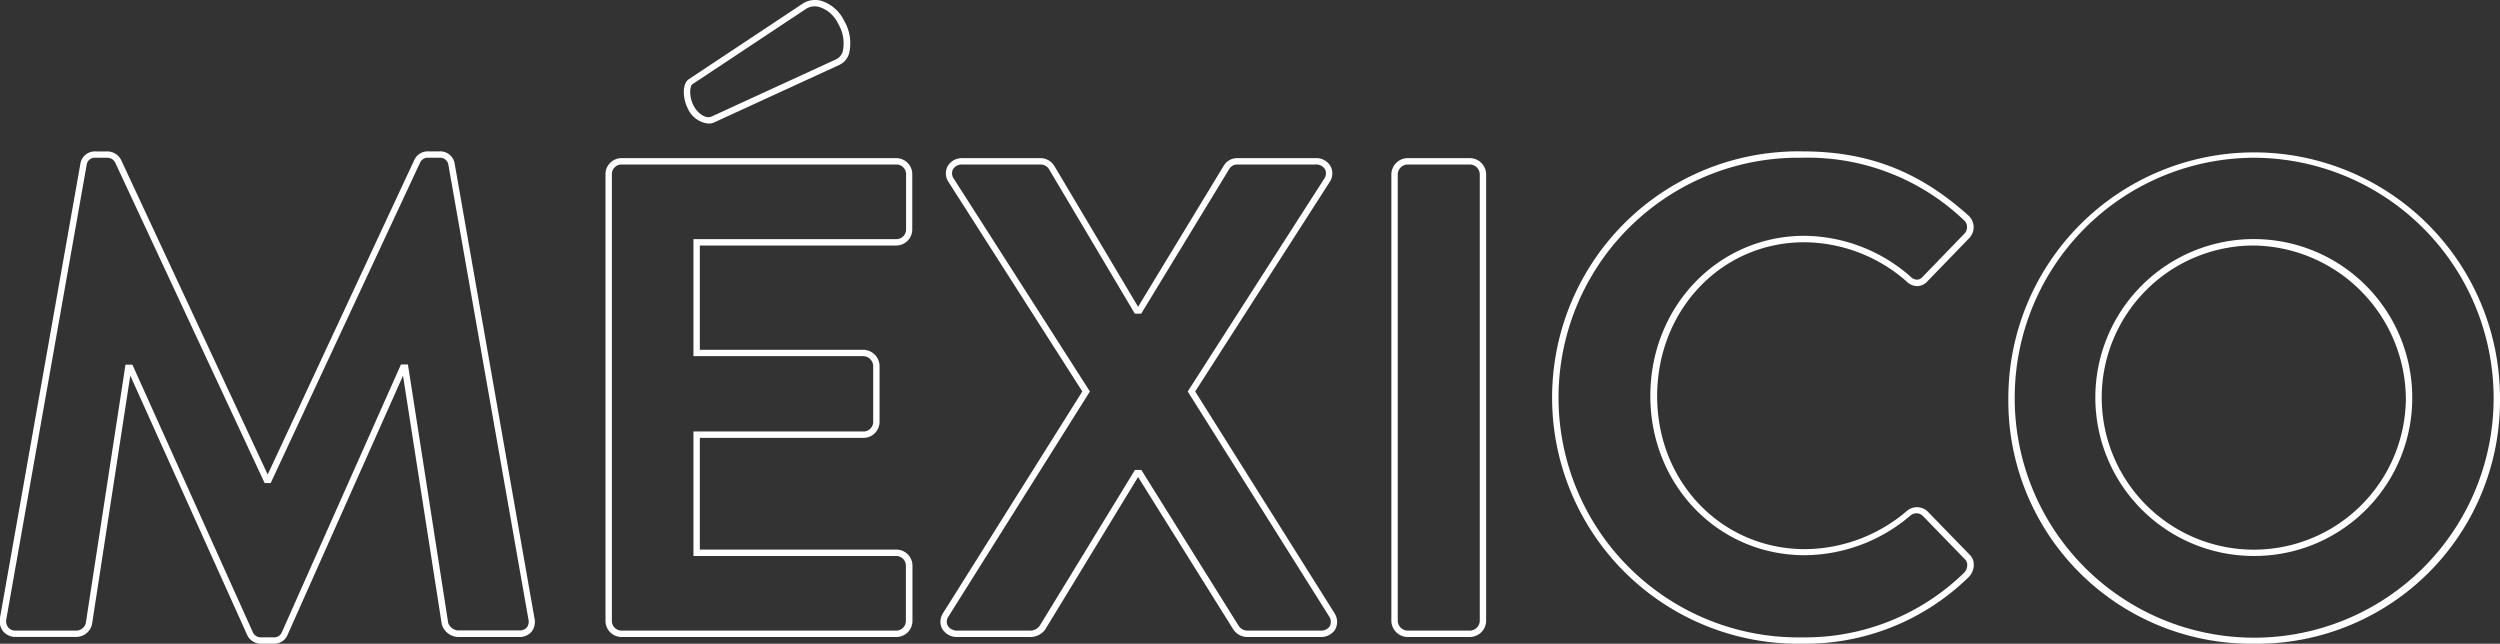 <svg xmlns="http://www.w3.org/2000/svg" viewBox="0 0 392.24 101"><rect x="0" y="0" width="392.24" height="101" fill="#333333" stroke="none"/><defs><style>.cls-1{fill:#fff;}</style></defs><g id="Layer_2" data-name="Layer 2"><g id="Layer_1-2" data-name="Layer 1"><path class="cls-1" d="M42.89,101H41a2.4,2.4,0,0,1-2.25-1.44L20.44,58.93l-6,39a2.54,2.54,0,0,1-2.4,2H2.54a2.52,2.52,0,0,1-2-.82A2.64,2.64,0,0,1,0,96.93l12.6-71.17a2.29,2.29,0,0,1,2.4-2h1.7A2.44,2.44,0,0,1,19,25.09L42,74.45,65,25.1a2.33,2.33,0,0,1,2.25-1.35h1.69a2.3,2.3,0,0,1,2.41,2L83.84,96.92a2.55,2.55,0,0,1-.42,2.17,2.47,2.47,0,0,1-2,.85H71.8a2.79,2.79,0,0,1-2.49-2l-6.08-39L45.15,99.54A2.29,2.29,0,0,1,42.89,101ZM19.69,57.21h1.08L39.64,99.13A1.4,1.4,0,0,0,41,100h1.9a1.31,1.31,0,0,0,1.33-.82l18.68-42H64l.07.43,6.25,40.13a1.79,1.79,0,0,0,1.51,1.17h9.64a1.49,1.49,0,0,0,1.2-.48,1.57,1.57,0,0,0,.22-1.35L70.36,25.92a1.3,1.3,0,0,0-1.42-1.17H67.25a1.32,1.32,0,0,0-1.35.78L42.47,75.79h-.95L18.08,25.52a1.41,1.41,0,0,0-1.34-.77H15a1.29,1.29,0,0,0-1.41,1.15v0L1,97.09a1.65,1.65,0,0,0,.31,1.38,1.51,1.51,0,0,0,1.2.47h9.54a1.57,1.57,0,0,0,1.41-1.16Z"/><path class="cls-1" d="M140.64,99.94H97.54A2.52,2.52,0,0,1,95,97.43V27.32a2.52,2.52,0,0,1,2.51-2.51h43.1a2.52,2.52,0,0,1,2.52,2.51V36a2.52,2.52,0,0,1-2.52,2.52H109.8V54.88h25.65A2.59,2.59,0,0,1,138,57.4v8.79a2.52,2.52,0,0,1-2.52,2.51H109.8V86.23h30.84a2.52,2.52,0,0,1,2.52,2.51v8.69A2.52,2.52,0,0,1,140.64,99.94ZM97.54,25.81A1.51,1.51,0,0,0,96,27.32V97.43a1.52,1.52,0,0,0,1.51,1.51h43.1a1.52,1.52,0,0,0,1.52-1.51V88.74a1.52,1.52,0,0,0-1.52-1.51H108.8V67.7h26.65A1.52,1.52,0,0,0,137,66.19V57.4a1.6,1.6,0,0,0-1.52-1.52H108.8V37.52h31.84A1.52,1.52,0,0,0,142.16,36V27.32a1.52,1.52,0,0,0-1.52-1.51Zm13.61-6.42A4,4,0,0,1,107.9,17c-.78-1.56-.9-3.81.15-4.56h0L126,.53a3.57,3.57,0,0,1,2.89-.39,6,6,0,0,1,3.56,3.13,6.93,6.93,0,0,1,.76,5.15,2.88,2.88,0,0,1-1.53,1.77l-19.59,9A2.17,2.17,0,0,1,111.15,19.39Zm-2.52-6.17c-.43.32-.53,1.91.16,3.29s2,2.16,2.84,1.78l19.59-9a2,2,0,0,0,1-1.19,6,6,0,0,0-.72-4.38,4.9,4.9,0,0,0-2.92-2.61,2.52,2.52,0,0,0-2.08.26Z"/><path class="cls-1" d="M207.15,99.94H195.71a2.64,2.64,0,0,1-2.24-1.23L178.56,74.84,164,98.75a2.86,2.86,0,0,1-2.23,1.19H150.28a2.68,2.68,0,0,1-2.45-1.27,2.42,2.42,0,0,1,.12-2.46l21.86-34.79-21-32.88a2.41,2.41,0,0,1-.12-2.48A2.61,2.61,0,0,1,151,24.81h12.29A2.57,2.57,0,0,1,165.4,26l13.16,22.13L192,26a2.44,2.44,0,0,1,2.12-1.19h12.29a2.59,2.59,0,0,1,2.34,1.25,2.41,2.41,0,0,1-.12,2.48L187.52,61.42l21.86,34.79a2.5,2.5,0,0,1,.11,2.54A2.61,2.61,0,0,1,207.15,99.94ZM178.07,73.73h1l15.29,24.49a1.64,1.64,0,0,0,1.37.72h11.44a1.62,1.62,0,0,0,1.47-.69,1.52,1.52,0,0,0-.1-1.53l-22.19-35.3L207.79,28a1.43,1.43,0,0,0,.09-1.46,1.62,1.62,0,0,0-1.47-.73H194.12a1.44,1.44,0,0,0-1.24.68L179.05,49.21h-1L164.57,26.52a1.53,1.53,0,0,0-1.26-.71H151a1.62,1.62,0,0,0-1.47.73,1.43,1.43,0,0,0,.1,1.47L171,61.42,148.8,96.74a1.4,1.4,0,0,0-.1,1.44,1.73,1.73,0,0,0,1.58.76h11.44a1.83,1.83,0,0,0,1.4-.75Z"/><path class="cls-1" d="M230.66,99.94h-9.85a2.58,2.58,0,0,1-2.51-2.51V27.32a2.58,2.58,0,0,1,2.51-2.51h9.85a2.57,2.57,0,0,1,2.51,2.51V97.43A2.57,2.57,0,0,1,230.66,99.94Zm-9.85-74.13a1.59,1.59,0,0,0-1.51,1.51V97.43a1.59,1.59,0,0,0,1.51,1.51h9.85a1.58,1.58,0,0,0,1.51-1.51V27.32a1.58,1.58,0,0,0-1.51-1.51Z"/><path class="cls-1" d="M282.77,101a38.63,38.63,0,1,1,0-77.25c10.26,0,18.27,3.08,26,10a2.55,2.55,0,0,1,.89,1.83,2.52,2.52,0,0,1-.77,1.86l-6.45,6.66a2.19,2.19,0,0,1-1.58.79,2.4,2.4,0,0,1-1.78-.78,24.53,24.53,0,0,0-16-6.1C270.12,38,260,48.61,260,62.16s10.2,24,23.22,24a24.87,24.87,0,0,0,15.89-5.93,2.42,2.42,0,0,1,3.31,0L309,87a2.11,2.11,0,0,1,.68,1.54,2.74,2.74,0,0,1-.8,2A36.67,36.67,0,0,1,282.77,101Zm0-76.25a37.63,37.63,0,1,0,0,75.25,35.7,35.7,0,0,0,25.38-10.13,1.76,1.76,0,0,0,.5-1.28,1.15,1.15,0,0,0-.37-.85l-6.6-6.8a1.44,1.44,0,0,0-2,0,25.79,25.79,0,0,1-16.53,6.17c-13.58,0-24.22-11-24.22-25S269.56,37,283.09,37a25.52,25.52,0,0,1,16.63,6.37,1.52,1.52,0,0,0,1.07.51,1.24,1.24,0,0,0,.88-.46l6.47-6.69a1.48,1.48,0,0,0-.08-2.25A35.46,35.46,0,0,0,282.77,24.75Z"/><path class="cls-1" d="M353.62,101A38.11,38.11,0,0,1,315.1,62.48a38.57,38.57,0,1,1,77.14,0A38.16,38.16,0,0,1,353.62,101Zm0-76.25A37.66,37.66,0,0,0,316.1,62.48a37.57,37.57,0,0,0,75.14,0A37.72,37.72,0,0,0,353.62,24.75Zm0,62.48a24.86,24.86,0,1,1,24.85-24.75A24.77,24.77,0,0,1,353.62,87.23Zm0-48.71a23.86,23.86,0,1,0,23.85,24A24.22,24.22,0,0,0,353.62,38.52Z"/></g></g></svg>
